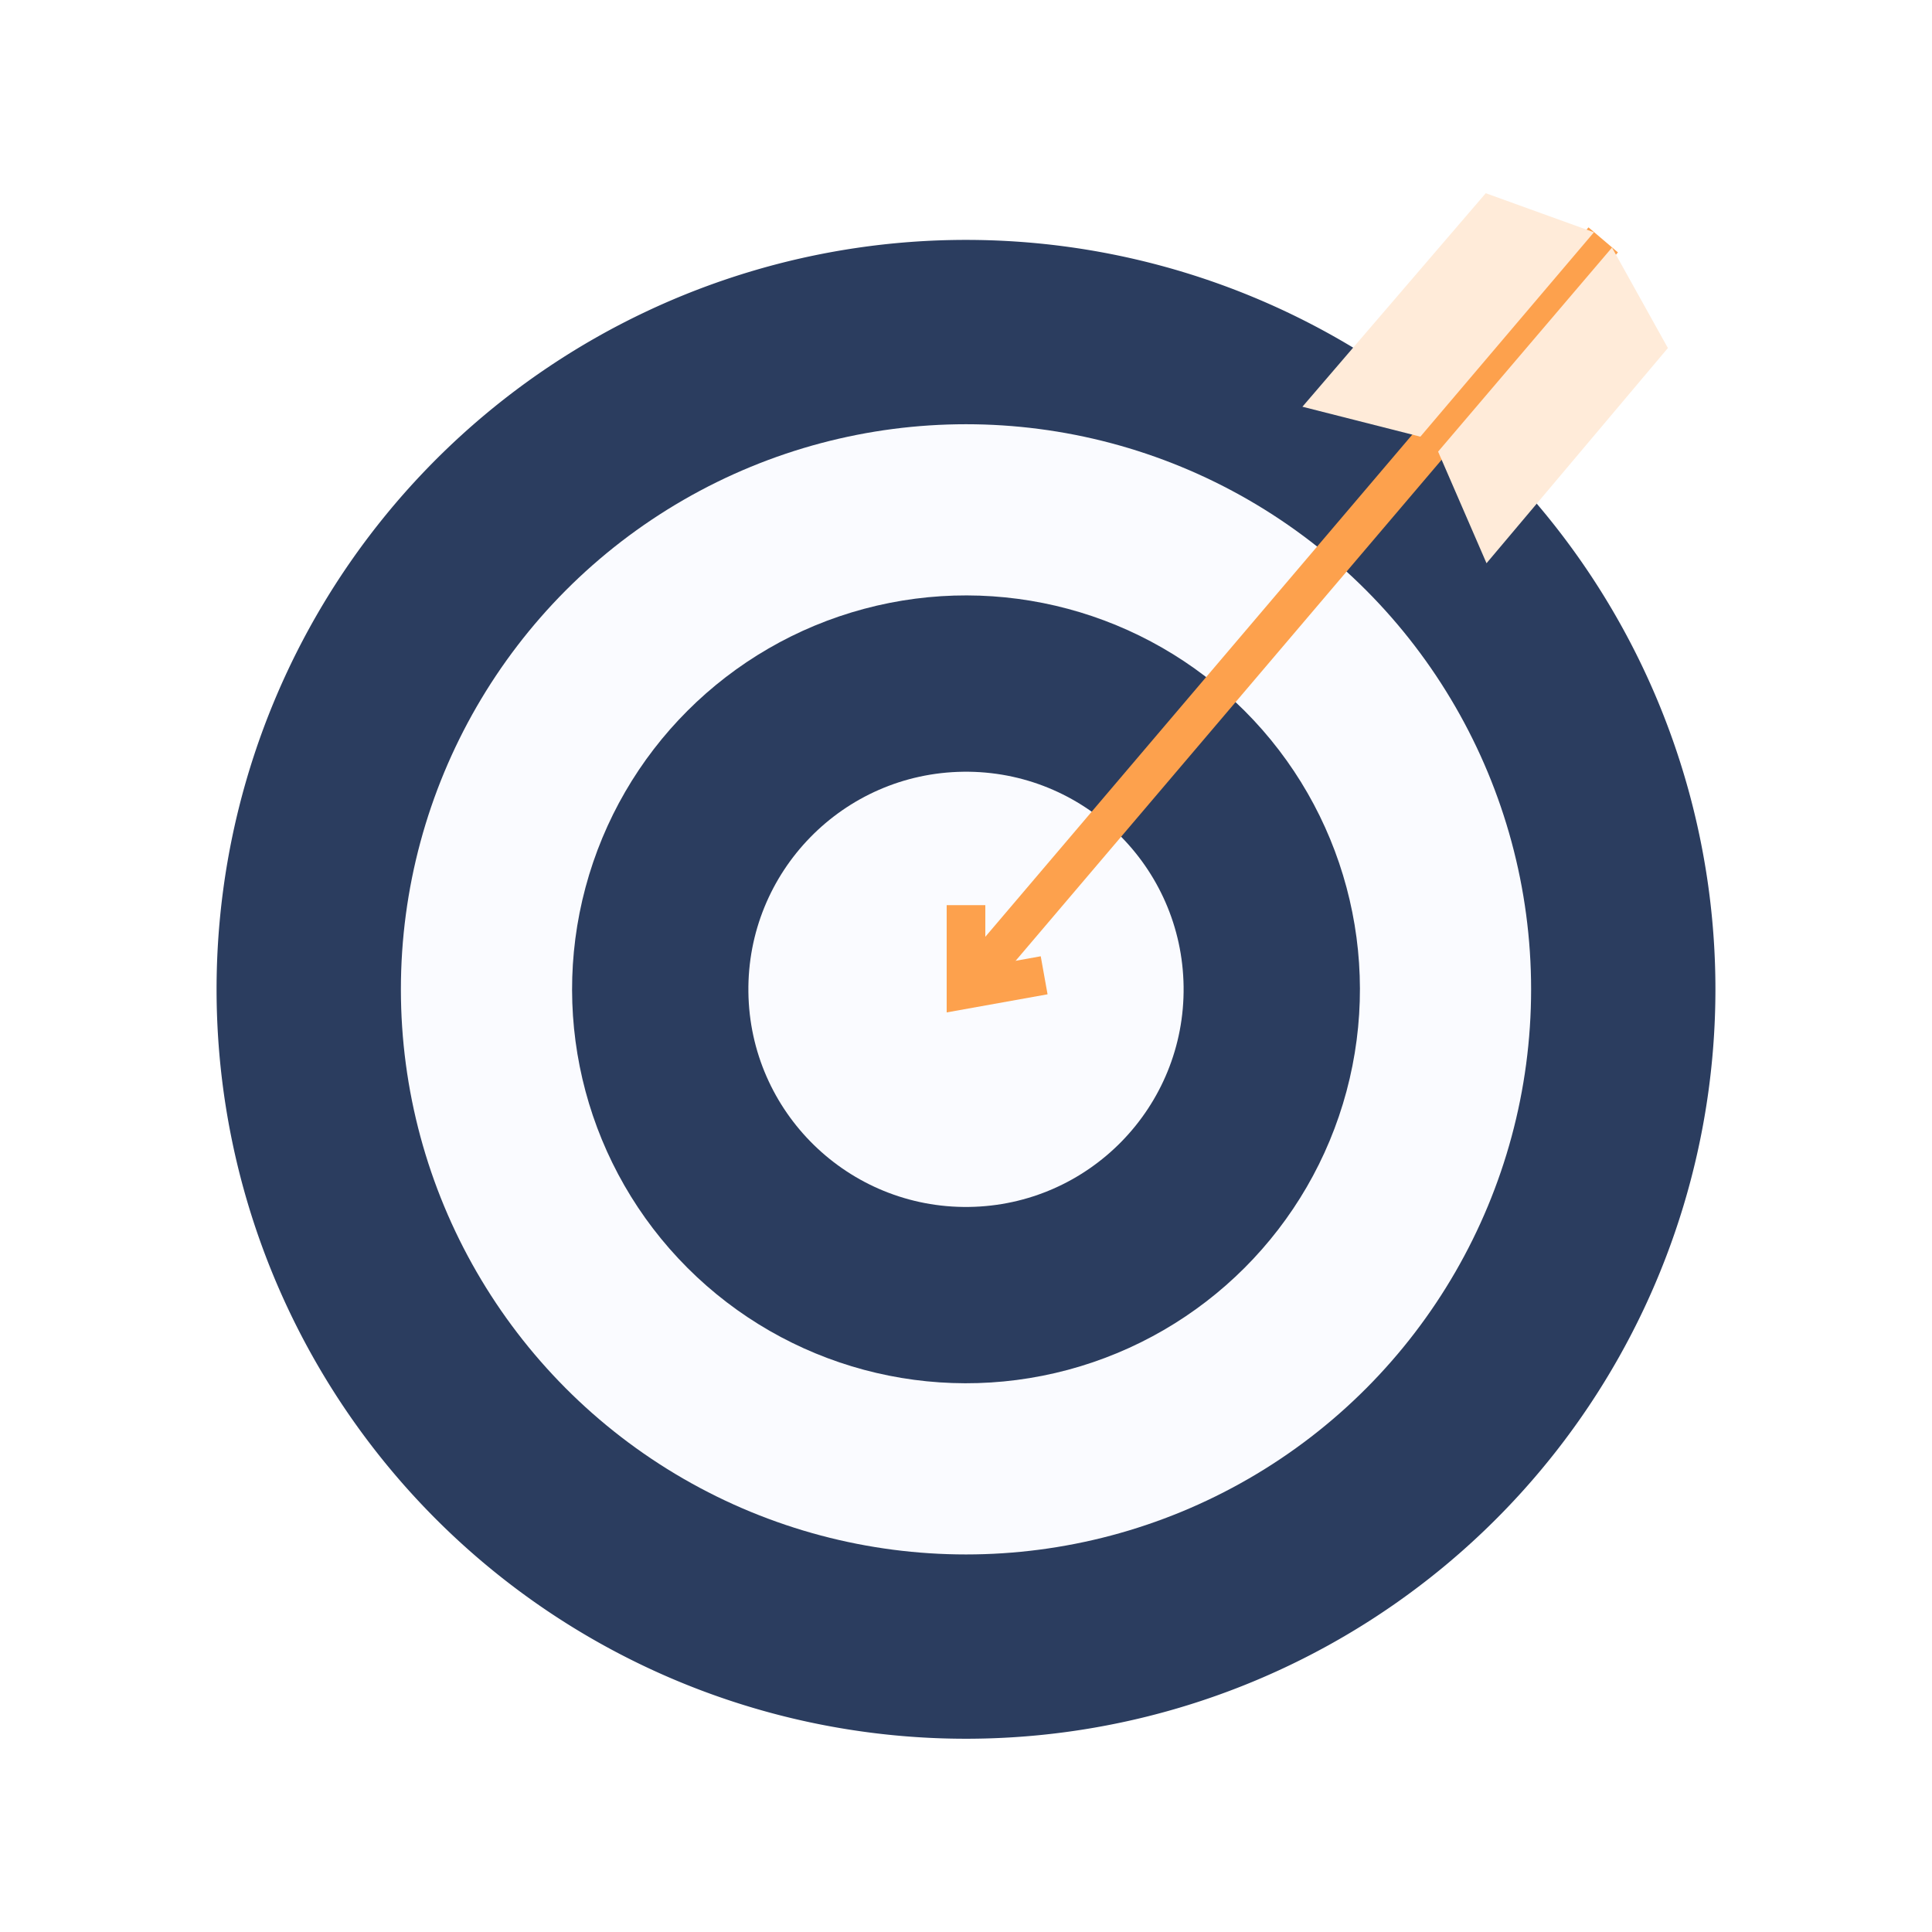 <svg xmlns="http://www.w3.org/2000/svg" width="100" height="100" viewBox="0 0 100 100">
  <g id="Group_2604" data-name="Group 2604" transform="translate(-449 -3253)">
    <rect id="Rectangle_63" data-name="Rectangle 63" width="100" height="100" transform="translate(449 3253)" fill="#fff"/>
    <g id="Group_2602" data-name="Group 2602" transform="translate(413.873 3090.402)">
      <g id="Group_2599" data-name="Group 2599">
        <path id="Path_11938" data-name="Path 11938" d="M123.917,213.806a38.79,38.79,0,1,1-38.79-38.791A38.79,38.79,0,0,1,123.917,213.806Z" fill="#2b3d5f"/>
        <circle id="Ellipse_60" data-name="Ellipse 60" cx="29.25" cy="29.25" r="29.25" transform="translate(55.877 184.556)" fill="#fafbff"/>
        <circle id="Ellipse_61" data-name="Ellipse 61" cx="20.389" cy="20.389" r="20.389" transform="translate(56.293 213.806) rotate(-45)" fill="#2b3d5f"/>
        <circle id="Ellipse_62" data-name="Ellipse 62" cx="11.264" cy="11.264" r="11.264" transform="translate(73.723 202.684) rotate(-0.716)" fill="#fafbff"/>
      </g>
      <g id="Group_2601" data-name="Group 2601">
        <g id="Group_2600" data-name="Group 2600">
          <line id="Line_12" data-name="Line 12" y1="38.791" x2="32.982" transform="translate(85.127 175.015)" fill="none" stroke="#fda14d" stroke-miterlimit="10" stroke-width="2"/>
          <path id="Path_11939" data-name="Path 11939" d="M85.127,209.449v4.356l4.045-.726" fill="none" stroke="#fda14d" stroke-miterlimit="10" stroke-width="2"/>
        </g>
        <path id="Path_11940" data-name="Path 11940" d="M108.645,185.2l8.984-10.579-5.6-2.022-9.489,11.051Z" fill="#ffebd9"/>
        <path id="Path_11941" data-name="Path 11941" d="M109.563,185.974l9-10.562,2.894,5.2-9.388,11.139Z" fill="#ffebd9"/>
      </g>
    </g>
  </g>
</svg>
